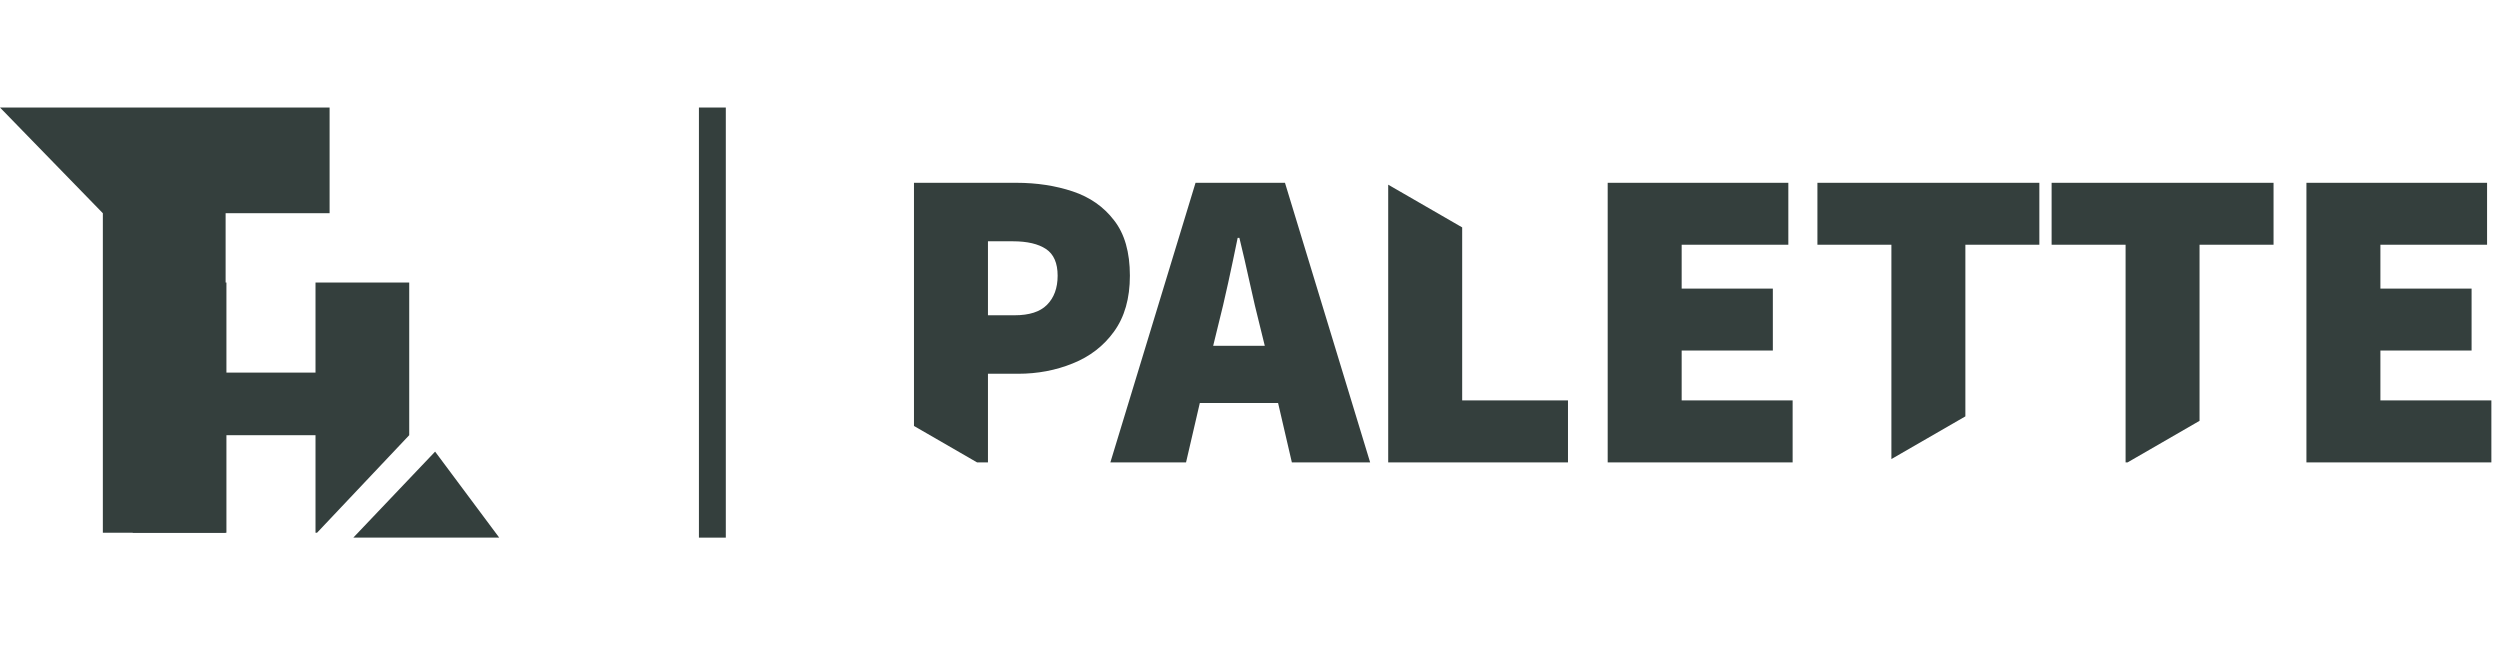 <svg width="93" height="24" viewBox="0 0 93 24" fill="none" xmlns="http://www.w3.org/2000/svg">
<path d="M12.261 4V7.932H8.393V19.818H3.826V7.932L0 4H12.261Z" fill="#343F3D"/>
<path d="M15.223 10.509V16.189L11.794 19.818H11.737V16.189H8.423V19.818H4.937V10.509H8.423V13.862H11.737V10.509H15.223Z" fill="#343F3D"/>
<path d="M16.186 16.8L18.571 20H13.143L16.186 16.8Z" fill="#343F3D"/>
<line x1="26.5" y1="4" x2="26.5" y2="20" stroke="#343F3D"/>
<path fill-rule="evenodd" clip-rule="evenodd" d="M51.641 6.87V17.2H58.329V14.896H54.393V8.459L51.641 6.87ZM36.345 17.2L34 15.846V6.8H37.808C38.565 6.8 39.264 6.907 39.904 7.12C40.544 7.333 41.056 7.691 41.44 8.192C41.835 8.693 42.032 9.381 42.032 10.256C42.032 11.099 41.835 11.792 41.44 12.336C41.056 12.869 40.544 13.264 39.904 13.52C39.275 13.776 38.597 13.904 37.872 13.904H36.752V17.2H36.345ZM36.752 11.728H37.744C38.288 11.728 38.688 11.6 38.944 11.344C39.211 11.077 39.344 10.715 39.344 10.256C39.344 9.787 39.2 9.456 38.912 9.264C38.624 9.072 38.213 8.976 37.68 8.976H36.752V11.728ZM45.306 12.144L45.13 12.864H47.05L46.873 12.144C46.745 11.643 46.617 11.099 46.489 10.512C46.361 9.925 46.233 9.371 46.105 8.848H46.041C45.935 9.371 45.818 9.925 45.69 10.512C45.562 11.099 45.434 11.643 45.306 12.144ZM41.306 17.2L44.474 6.8H47.801L50.969 17.2H48.057L47.545 14.992H44.633L44.121 17.2H41.306ZM59.806 17.2V6.8H66.526V9.104H62.558V10.736H65.95V13.04H62.558V14.896H66.686V17.2H59.806ZM70.36 17.077V9.104H67.608V6.8H75.864V9.104H73.112V15.489L70.36 17.077ZM79.072 17.2V9.104H76.32V6.8H84.576V9.104H81.823V15.655L79.148 17.2H79.072ZM85.799 17.2V6.8H92.519V9.104H88.551V10.736H91.943V13.04H88.551V14.896H92.679V17.2H85.799Z" fill="#343F3D"/>
</svg>
